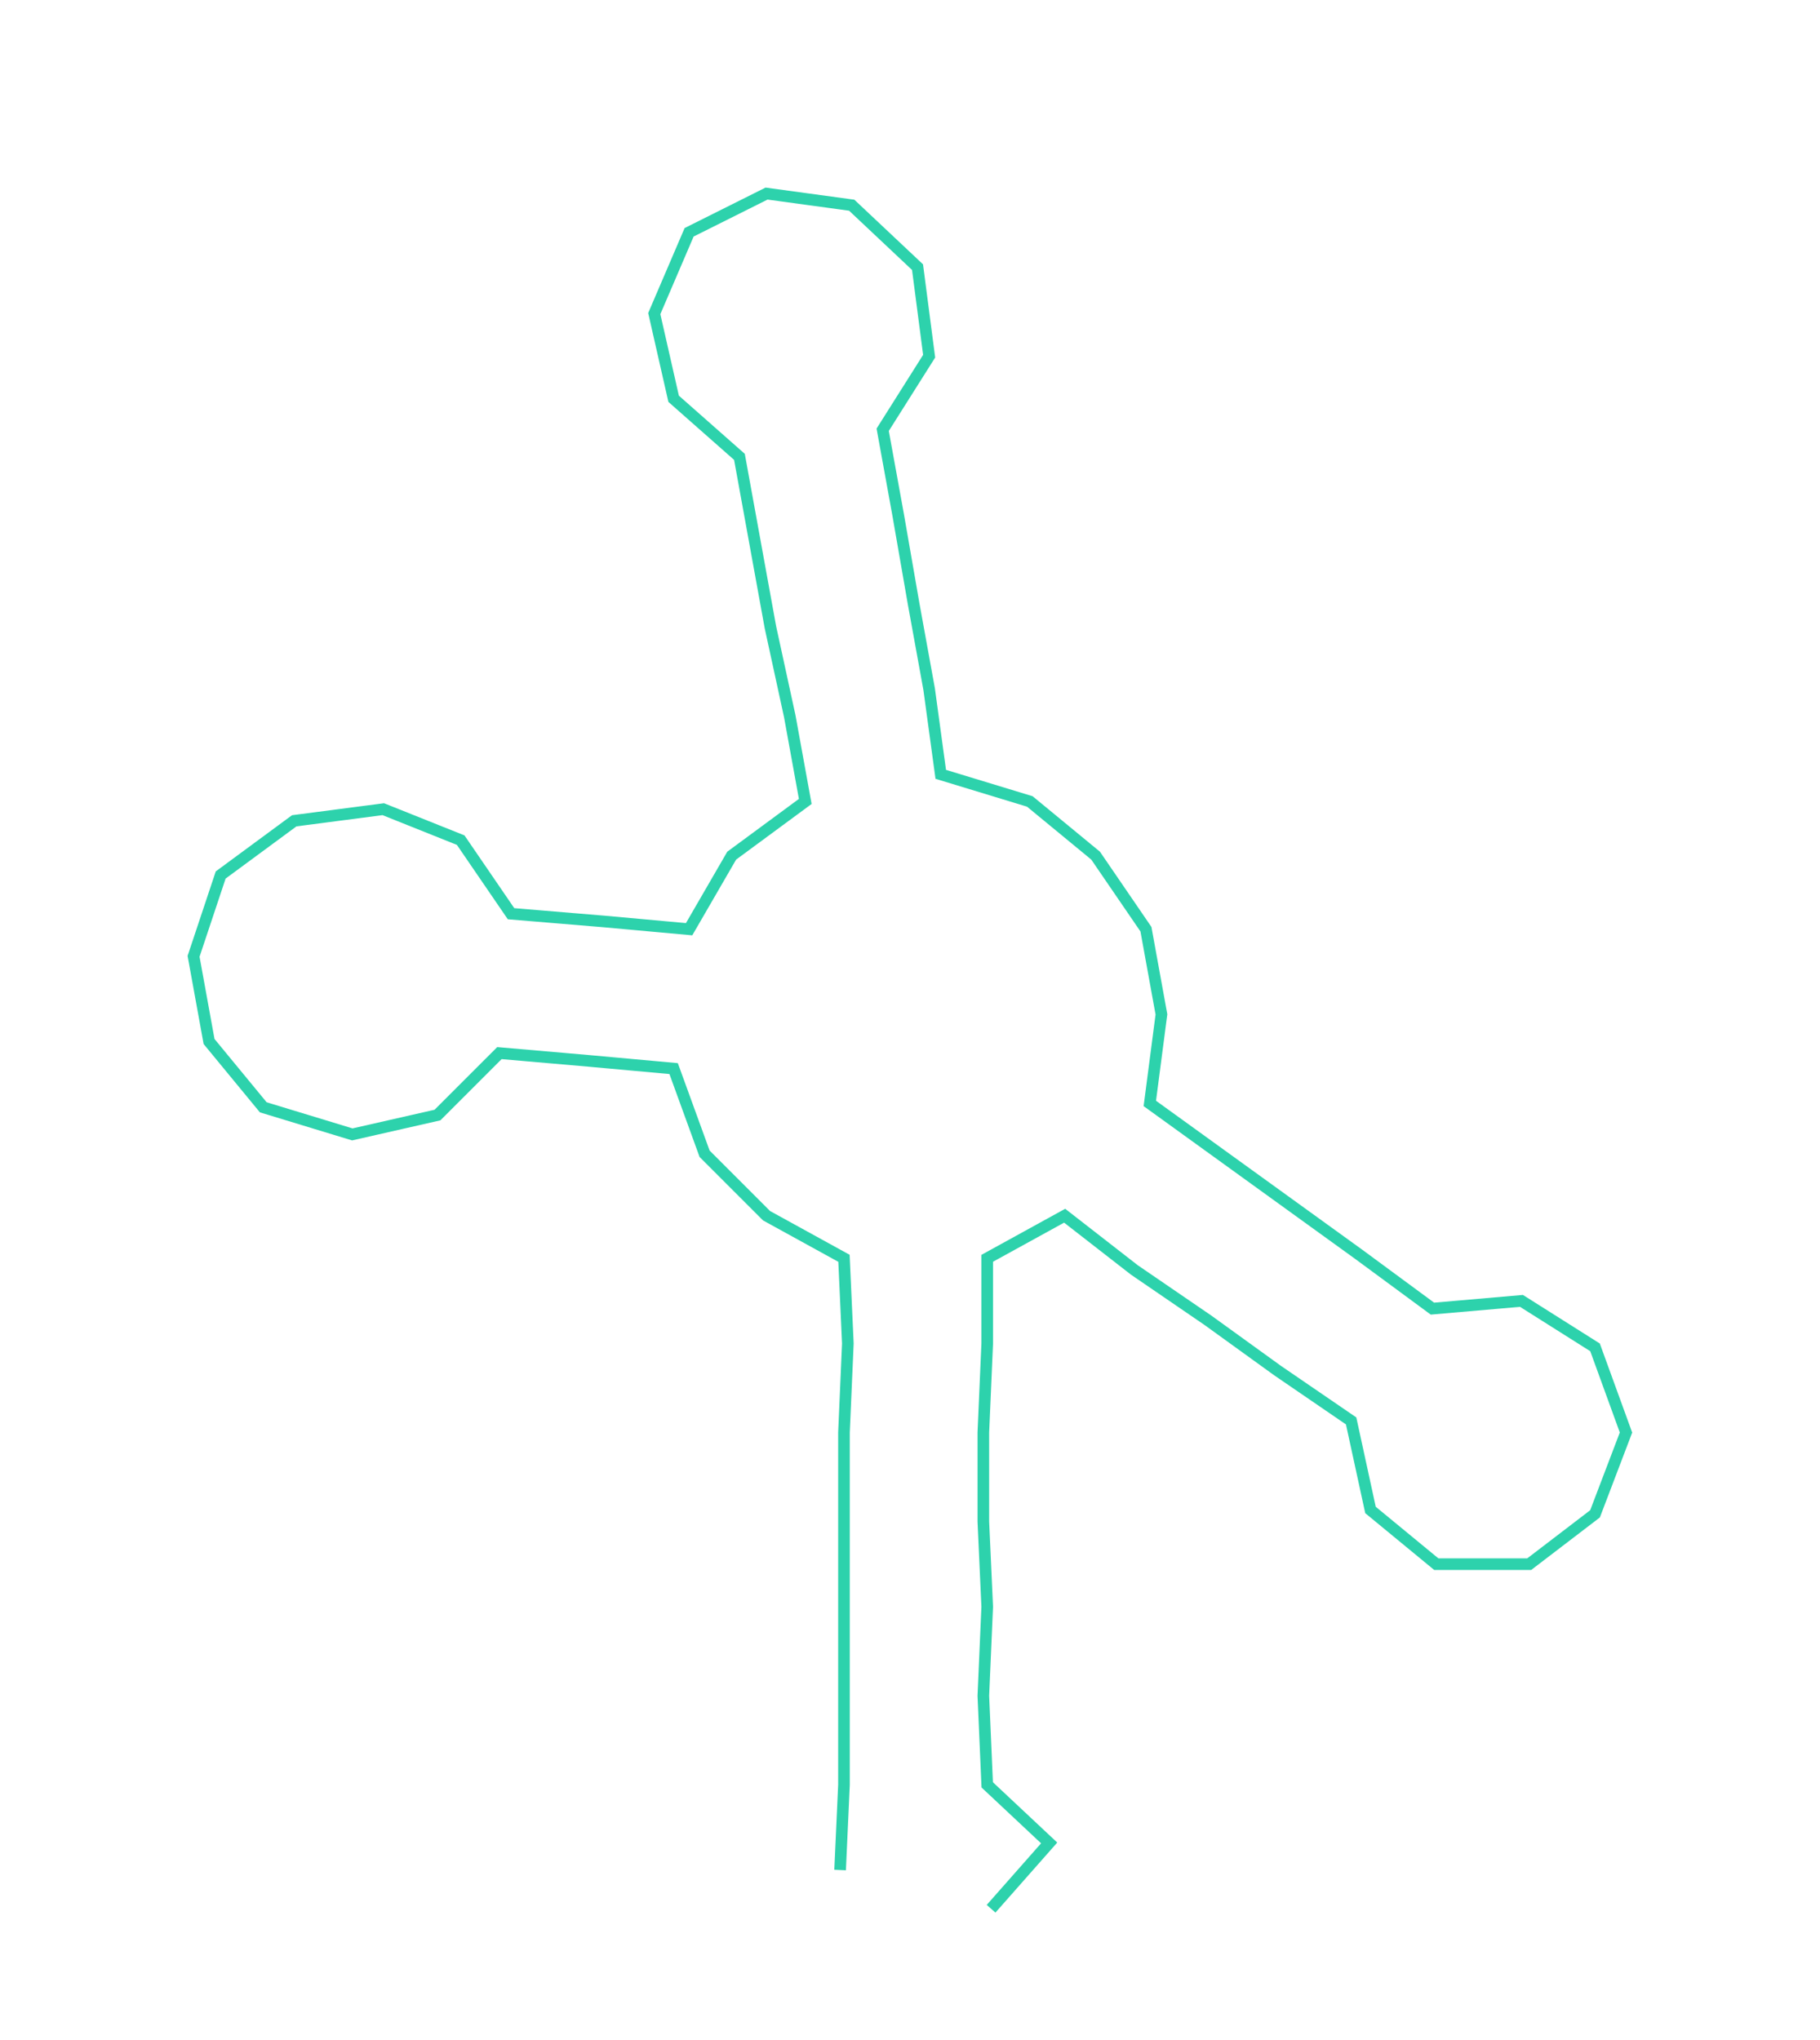 <ns0:svg xmlns:ns0="http://www.w3.org/2000/svg" width="267.678px" height="300px" viewBox="0 0 470.11 526.876"><ns0:path style="stroke:#2dd2ac;stroke-width:3px;fill:none;" d="M217 483 L217 483 L218 461 L218 438 L218 415 L218 393 L218 370 L219 347 L218 325 L198 314 L182 298 L174 276 L152 274 L129 272 L113 288 L91 293 L68 286 L54 269 L50 247 L57 226 L76 212 L99 209 L119 217 L132 236 L156 238 L178 240 L189 221 L208 207 L204 185 L199 162 L195 140 L191 118 L174 103 L169 81 L178 60 L198 50 L220 53 L237 69 L240 92 L228 111 L232 133 L236 156 L240 178 L243 200 L266 207 L283 221 L296 240 L300 262 L297 285 L315 298 L333 311 L351 324 L370 338 L393 336 L412 348 L420 370 L412 391 L395 404 L371 404 L354 390 L349 367 L330 354 L312 341 L293 328 L275 314 L255 325 L255 347 L254 370 L254 393 L255 415 L254 438 L255 461 L271 476 L256 493" /></ns0:svg>